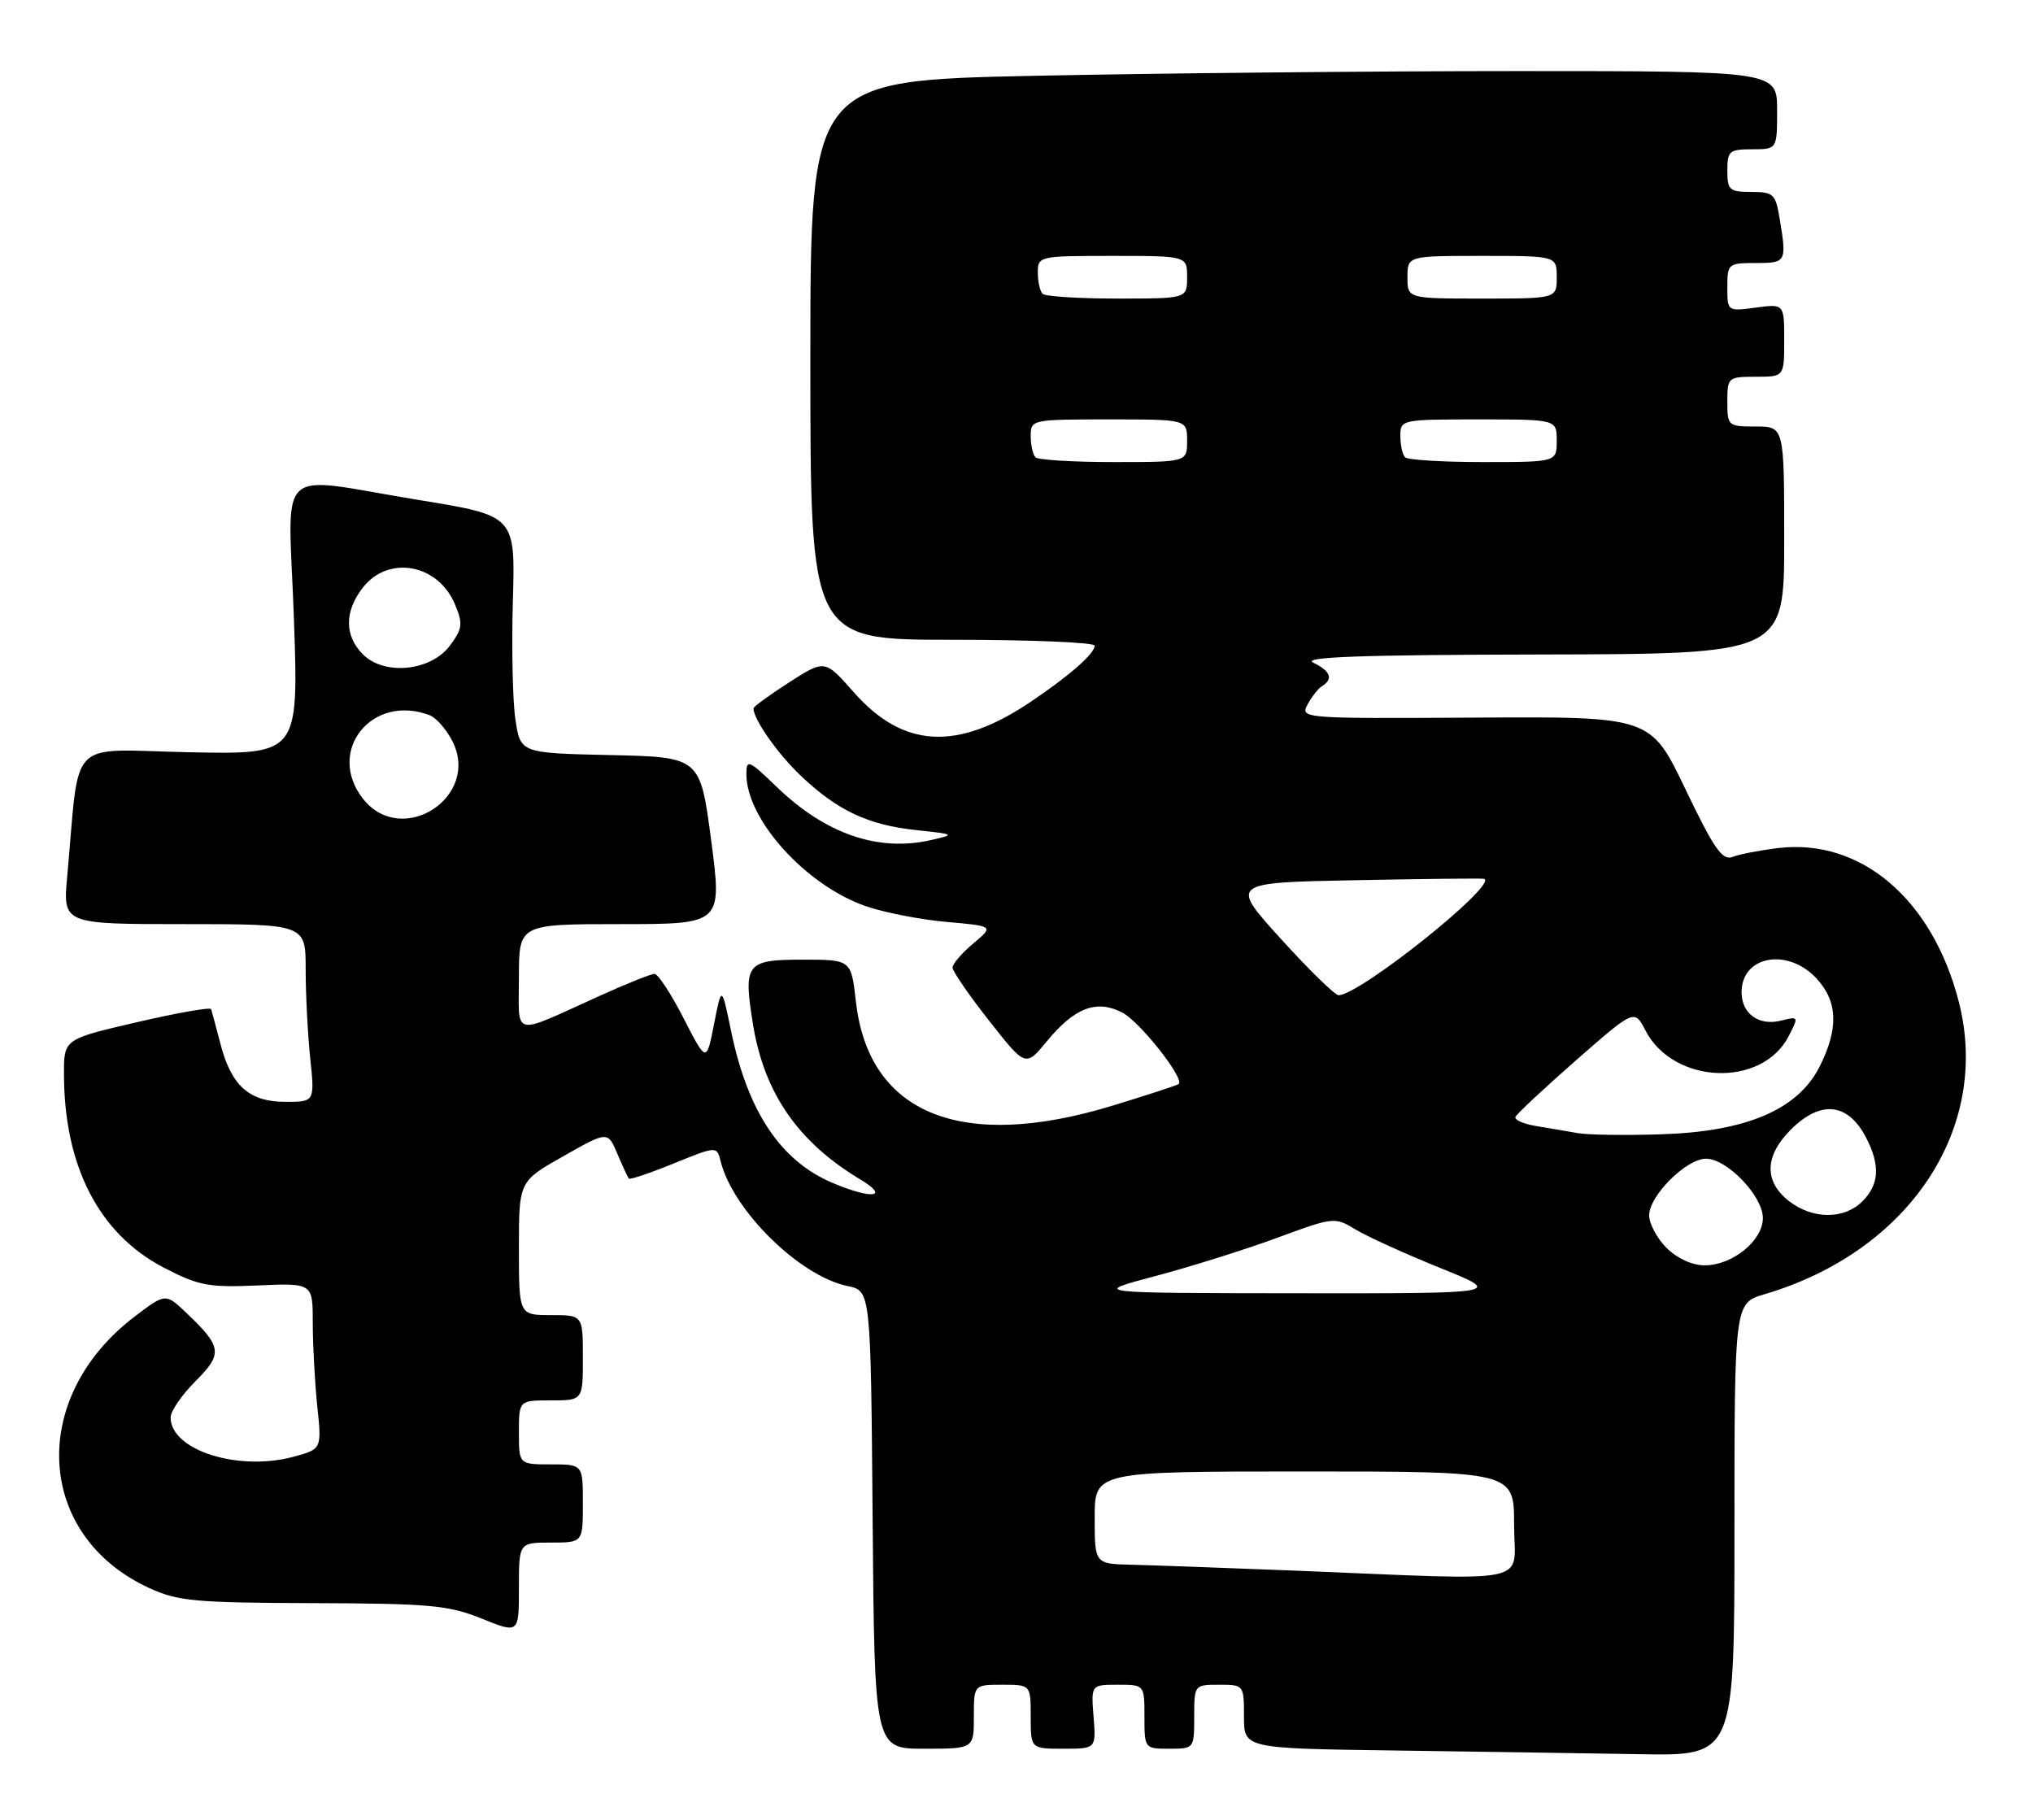 <?xml version="1.0" encoding="UTF-8" standalone="no"?>
<!DOCTYPE svg PUBLIC "-//W3C//DTD SVG 1.1//EN" "http://www.w3.org/Graphics/SVG/1.1/DTD/svg11.dtd" >
<svg xmlns="http://www.w3.org/2000/svg" xmlns:xlink="http://www.w3.org/1999/xlink" version="1.1" viewBox="0 0 286 256">
 <g >
 <path fill="currentColor"
d=" M 244.00 215.16 C 244.00 183.32 244.00 183.32 248.25 182.06 C 268.60 176.05 280.12 158.71 275.56 140.92 C 271.86 126.49 261.78 117.91 250.16 119.30 C 247.60 119.61 244.71 120.16 243.75 120.54 C 242.30 121.10 241.14 119.44 237.10 111.01 C 232.21 100.80 232.21 100.80 207.54 100.95 C 183.21 101.09 182.89 101.07 183.95 99.10 C 184.53 98.01 185.46 96.83 186.01 96.50 C 187.60 95.51 187.17 94.39 184.75 93.22 C 183.08 92.42 191.37 92.12 216.75 92.07 C 251.00 92.00 251.00 92.00 251.00 76.00 C 251.00 60.00 251.00 60.00 247.00 60.00 C 243.10 60.00 243.00 59.92 243.00 56.50 C 243.00 53.08 243.10 53.00 247.00 53.00 C 251.00 53.00 251.00 53.00 251.00 47.87 C 251.00 42.74 251.00 42.74 247.00 43.27 C 243.01 43.81 243.00 43.80 243.00 40.40 C 243.00 37.10 243.12 37.00 247.00 37.00 C 251.30 37.00 251.37 36.87 250.36 30.75 C 249.78 27.28 249.49 27.00 246.37 27.00 C 243.29 27.00 243.00 26.74 243.00 24.00 C 243.00 21.24 243.28 21.00 246.50 21.00 C 250.00 21.00 250.00 21.00 250.00 15.50 C 250.00 10.00 250.00 10.00 213.66 10.00 C 193.68 10.00 163.08 10.30 145.66 10.66 C 114.00 11.32 114.00 11.32 114.00 50.66 C 114.00 90.00 114.00 90.00 134.00 90.00 C 145.00 90.00 154.00 90.37 154.00 90.83 C 154.00 91.94 150.44 95.07 144.98 98.74 C 134.65 105.69 127.05 105.27 120.09 97.36 C 116.04 92.77 116.04 92.77 111.02 95.99 C 108.26 97.76 106.00 99.41 106.00 99.65 C 106.00 101.20 109.40 106.04 112.67 109.14 C 117.81 114.02 122.11 116.05 128.86 116.77 C 134.37 117.36 134.42 117.39 131.00 118.17 C 123.54 119.88 116.14 117.33 109.25 110.68 C 105.33 106.90 105.00 106.76 105.00 108.89 C 105.00 115.30 113.37 124.55 121.81 127.48 C 124.39 128.37 129.50 129.37 133.16 129.69 C 139.83 130.28 139.83 130.28 136.91 132.73 C 135.31 134.07 134.00 135.60 134.00 136.11 C 134.00 136.62 136.31 139.99 139.14 143.58 C 144.28 150.12 144.28 150.12 147.27 146.48 C 151.18 141.74 154.26 140.57 157.88 142.44 C 160.34 143.71 166.66 151.70 165.82 152.49 C 165.65 152.66 161.45 154.03 156.50 155.54 C 135.25 162.02 122.20 156.73 120.41 140.91 C 119.74 135.00 119.74 135.00 112.94 135.00 C 104.94 135.00 104.54 135.52 105.94 144.16 C 107.51 153.78 112.29 160.68 121.00 165.90 C 125.20 168.41 122.77 168.77 117.23 166.45 C 109.85 163.37 105.20 156.44 102.84 145.00 C 101.52 138.62 101.52 138.62 100.45 144.06 C 99.38 149.50 99.38 149.50 96.17 143.25 C 94.41 139.81 92.57 137.00 92.08 137.00 C 91.59 137.00 88.11 138.39 84.34 140.10 C 71.80 145.77 73.00 146.05 73.00 137.48 C 73.00 130.00 73.00 130.00 87.30 130.00 C 101.59 130.00 101.59 130.00 100.05 118.25 C 98.50 106.50 98.50 106.50 85.86 106.22 C 73.22 105.94 73.22 105.94 72.51 101.23 C 72.12 98.64 71.96 91.12 72.15 84.53 C 72.50 72.55 72.50 72.55 59.00 70.35 C 38.25 66.97 40.57 64.78 41.35 87.07 C 42.01 106.14 42.01 106.14 26.57 105.82 C 9.25 105.46 11.27 103.41 9.46 123.25 C 8.84 130.00 8.84 130.00 25.92 130.00 C 43.00 130.00 43.00 130.00 43.00 136.35 C 43.00 139.85 43.29 145.47 43.64 148.85 C 44.28 155.00 44.28 155.00 40.14 155.00 C 35.05 155.00 32.53 152.74 31.00 146.80 C 30.39 144.44 29.80 142.26 29.70 141.96 C 29.59 141.66 24.89 142.49 19.25 143.80 C 9.00 146.18 9.00 146.18 9.00 151.04 C 9.00 164.01 13.90 173.55 23.00 178.30 C 27.94 180.87 29.30 181.13 36.25 180.83 C 44.00 180.49 44.00 180.49 44.00 186.10 C 44.00 189.18 44.29 194.44 44.63 197.78 C 45.27 203.85 45.27 203.85 41.28 204.93 C 33.48 207.03 24.00 203.99 24.00 199.40 C 24.00 198.52 25.57 196.23 27.49 194.31 C 31.37 190.43 31.25 189.48 26.23 184.70 C 23.29 181.90 23.29 181.90 18.91 185.23 C 3.95 196.65 5.01 216.06 21.00 223.40 C 25.02 225.25 27.49 225.47 44.00 225.52 C 60.45 225.57 63.08 225.81 67.75 227.69 C 73.00 229.81 73.00 229.81 73.00 223.40 C 73.00 217.00 73.00 217.00 77.50 217.00 C 82.00 217.00 82.00 217.00 82.00 211.50 C 82.00 206.00 82.00 206.00 77.50 206.00 C 73.00 206.00 73.00 206.00 73.00 201.50 C 73.00 197.00 73.00 197.00 77.50 197.00 C 82.00 197.00 82.00 197.00 82.00 191.00 C 82.00 185.00 82.00 185.00 77.50 185.00 C 73.00 185.00 73.00 185.00 73.00 175.59 C 73.00 166.18 73.00 166.18 79.25 162.65 C 85.50 159.11 85.50 159.11 86.85 162.31 C 87.59 164.06 88.32 165.64 88.48 165.80 C 88.64 165.97 91.49 165.01 94.80 163.66 C 100.84 161.21 100.84 161.21 101.38 163.37 C 103.12 170.30 112.52 179.54 119.23 180.91 C 122.50 181.58 122.50 181.58 122.76 213.79 C 123.03 246.00 123.03 246.00 130.01 246.00 C 137.00 246.00 137.00 246.00 137.00 241.50 C 137.00 237.00 137.00 237.00 141.00 237.00 C 145.00 237.00 145.00 237.00 145.00 241.50 C 145.00 246.00 145.00 246.00 149.60 246.00 C 154.20 246.00 154.20 246.00 153.84 241.50 C 153.49 237.00 153.49 237.00 157.24 237.00 C 161.00 237.00 161.00 237.00 161.00 241.50 C 161.00 245.98 161.02 246.00 164.50 246.00 C 167.98 246.00 168.00 245.98 168.00 241.50 C 168.00 237.02 168.02 237.00 171.50 237.00 C 174.98 237.00 175.00 237.03 175.00 241.48 C 175.00 245.96 175.00 245.96 196.25 246.25 C 207.94 246.41 223.46 246.65 230.75 246.77 C 244.00 247.00 244.00 247.00 244.00 215.16 Z  M 182.00 220.94 C 172.38 220.56 162.14 220.19 159.25 220.12 C 154.00 220.00 154.00 220.00 154.00 213.50 C 154.00 207.00 154.00 207.00 183.50 207.00 C 213.00 207.00 213.00 207.00 213.00 214.50 C 213.00 223.07 216.58 222.33 182.00 220.94 Z  M 162.50 179.52 C 167.45 178.21 175.15 175.79 179.61 174.15 C 187.59 171.20 187.77 171.18 190.67 172.94 C 192.29 173.93 197.64 176.36 202.56 178.35 C 211.50 181.96 211.50 181.96 182.50 181.93 C 153.50 181.90 153.50 181.90 162.50 179.52 Z  M 234.45 175.55 C 233.10 174.20 232.00 172.14 232.00 170.97 C 232.00 168.21 237.23 163.00 240.00 163.00 C 242.96 163.00 248.00 168.26 248.00 171.35 C 248.00 174.52 243.72 178.00 239.82 178.00 C 238.06 178.00 235.94 177.03 234.45 175.55 Z  M 251.63 168.93 C 248.14 166.17 248.24 162.61 251.92 158.92 C 256.14 154.70 259.98 155.12 262.54 160.07 C 264.53 163.94 264.37 166.63 262.00 169.00 C 259.42 171.58 254.97 171.55 251.63 168.93 Z  M 222.00 159.41 C 220.62 159.16 218.01 158.72 216.19 158.42 C 214.36 158.13 213.01 157.54 213.19 157.12 C 213.36 156.71 217.20 153.12 221.71 149.16 C 229.93 141.96 229.93 141.96 231.48 144.96 C 235.41 152.55 247.85 153.06 251.62 145.78 C 253.06 142.98 253.05 142.95 250.53 143.58 C 247.44 144.36 245.00 142.59 245.00 139.58 C 245.00 134.45 251.49 133.27 255.55 137.65 C 258.56 140.90 258.68 144.74 255.94 150.12 C 252.87 156.13 245.60 159.21 233.59 159.57 C 228.59 159.73 223.38 159.65 222.00 159.41 Z  M 180.20 132.08 C 173.01 124.16 173.01 124.16 190.76 123.82 C 200.52 123.63 208.64 123.54 208.81 123.63 C 210.61 124.55 191.25 140.00 188.31 140.00 C 187.80 140.00 184.15 136.44 180.20 132.08 Z  M 51.07 112.37 C 45.80 105.66 52.32 97.50 60.46 100.62 C 61.35 100.96 62.77 102.58 63.62 104.22 C 67.68 112.08 56.54 119.31 51.07 112.37 Z  M 51.05 92.05 C 48.43 89.43 48.44 85.98 51.07 82.63 C 54.68 78.05 61.65 79.34 64.01 85.03 C 65.15 87.77 65.06 88.44 63.30 90.81 C 60.62 94.42 54.08 95.08 51.05 92.05 Z  M 145.67 64.33 C 145.30 63.97 145.00 62.62 145.00 61.33 C 145.00 59.03 145.14 59.00 156.00 59.00 C 167.00 59.00 167.00 59.00 167.00 62.00 C 167.00 65.00 167.00 65.00 156.67 65.00 C 150.98 65.00 146.03 64.70 145.67 64.33 Z  M 197.67 64.33 C 197.30 63.97 197.00 62.62 197.00 61.33 C 197.00 59.03 197.14 59.00 208.00 59.00 C 219.00 59.00 219.00 59.00 219.00 62.00 C 219.00 65.00 219.00 65.00 208.67 65.00 C 202.98 65.00 198.03 64.70 197.67 64.33 Z  M 146.67 41.33 C 146.30 40.97 146.00 39.62 146.00 38.33 C 146.00 36.04 146.17 36.00 156.50 36.00 C 167.00 36.00 167.00 36.00 167.00 39.00 C 167.00 42.00 167.00 42.00 157.17 42.00 C 151.76 42.00 147.03 41.70 146.67 41.33 Z  M 198.00 39.00 C 198.00 36.00 198.00 36.00 208.50 36.00 C 219.00 36.00 219.00 36.00 219.00 39.00 C 219.00 42.00 219.00 42.00 208.50 42.00 C 198.00 42.00 198.00 42.00 198.00 39.00 Z "/>
</g>
</svg>